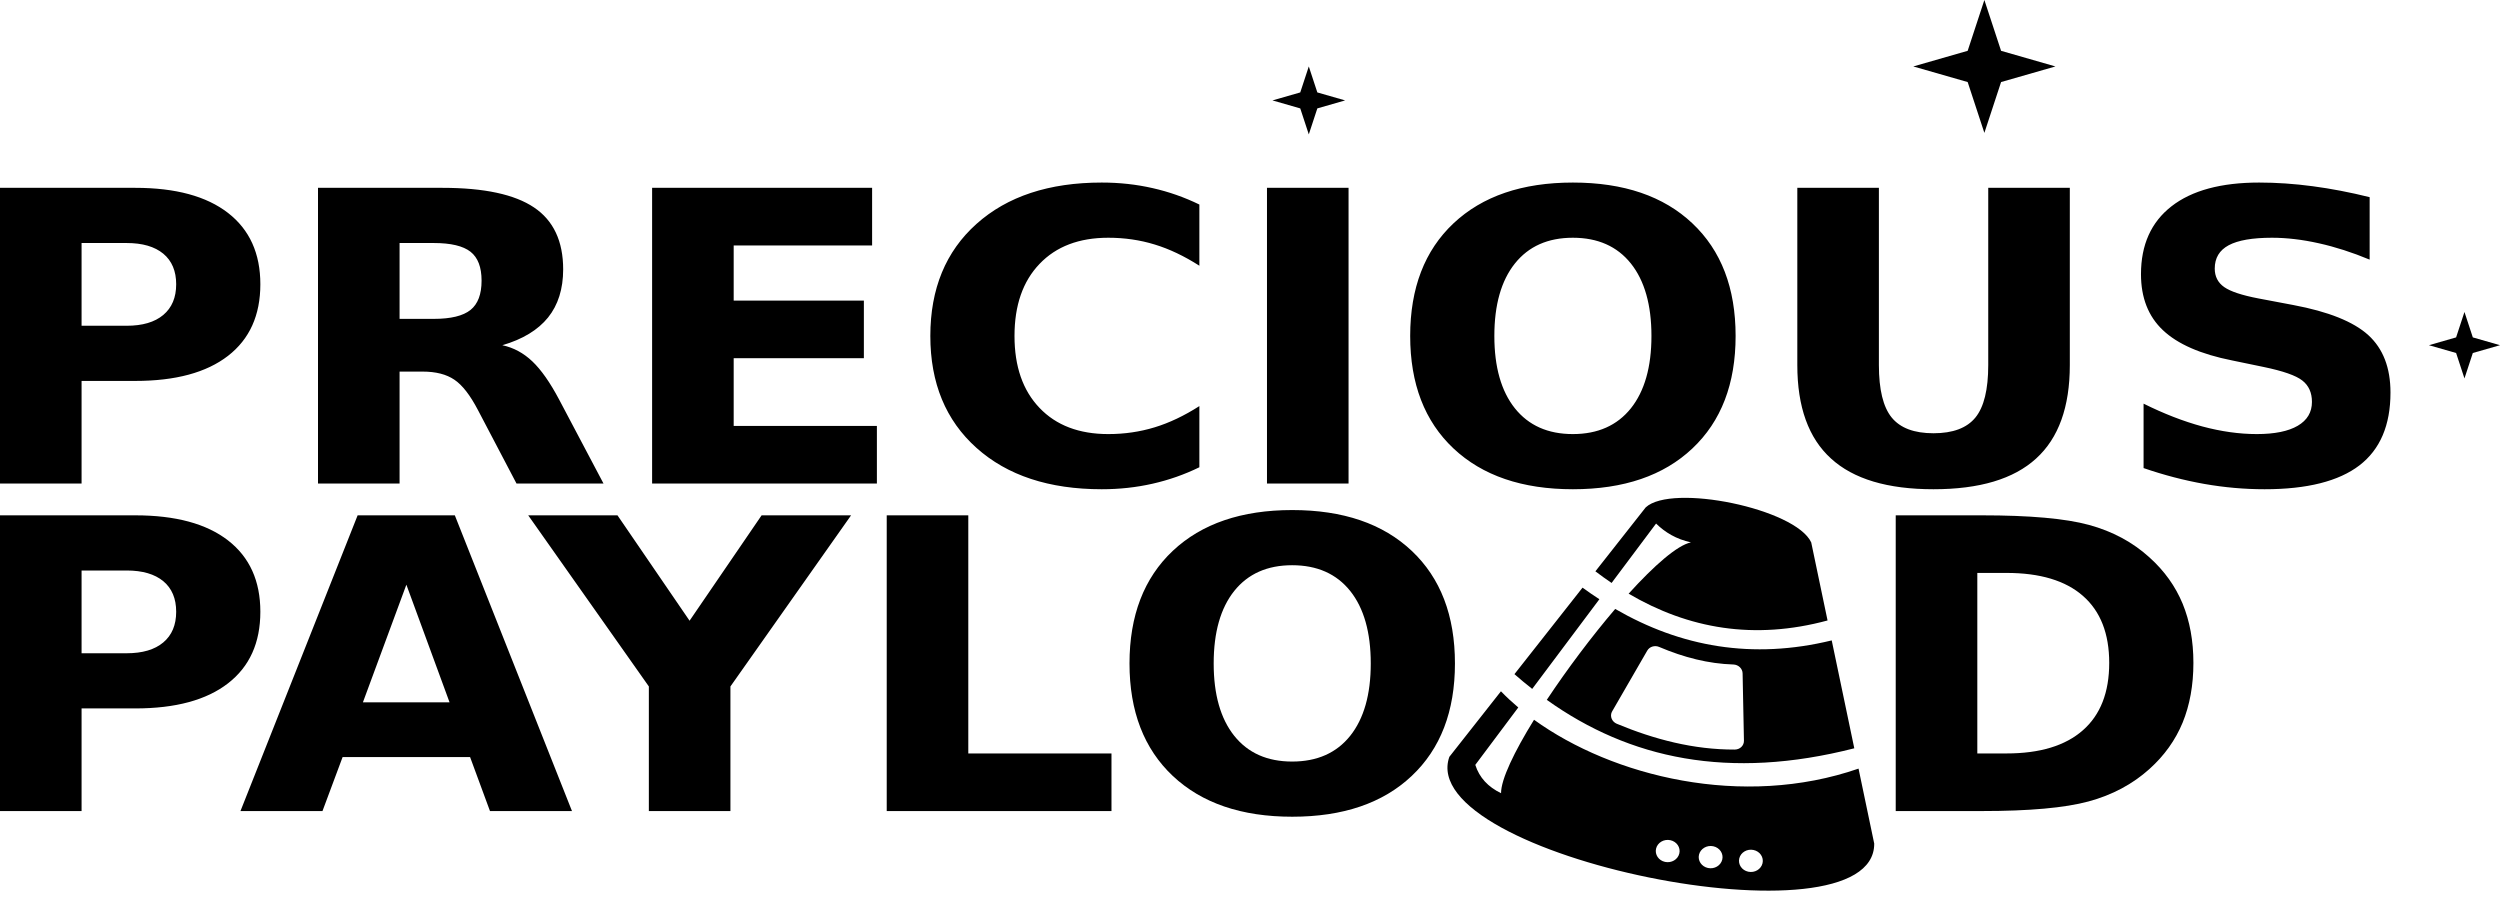 <svg width="135" height="49" viewBox="0 0 135 49" fill="none" xmlns="http://www.w3.org/2000/svg">
<path fill-rule="evenodd" clip-rule="evenodd" d="M0 10.143H7.307C9.482 10.143 11.15 10.596 12.313 11.498C13.477 12.4 14.059 13.685 14.059 15.35C14.059 17.025 13.477 18.314 12.313 19.216C11.15 20.117 9.482 20.57 7.307 20.57H4.405V26.112H0V10.143ZM4.405 13.123V17.591H6.838C7.694 17.591 8.353 17.398 8.818 17.007C9.283 16.616 9.514 16.065 9.514 15.35C9.514 14.638 9.283 14.086 8.818 13.699C8.353 13.316 7.694 13.123 6.838 13.123H4.405ZM23.424 17.219C24.346 17.219 25.006 17.058 25.408 16.737C25.806 16.416 26.005 15.89 26.005 15.156C26.005 14.426 25.806 13.908 25.408 13.594C25.006 13.28 24.346 13.123 23.424 13.123H21.577V17.219H23.424ZM21.577 20.066V26.112H17.172V10.143H23.893C26.142 10.143 27.79 10.497 28.837 11.202C29.887 11.907 30.411 13.024 30.411 14.546C30.411 15.601 30.137 16.471 29.594 17.146C29.048 17.821 28.224 18.321 27.126 18.642C27.728 18.77 28.271 19.062 28.747 19.515C29.224 19.968 29.704 20.654 30.192 21.574L32.59 26.112H27.892L25.81 22.144C25.392 21.344 24.971 20.797 24.537 20.505C24.107 20.212 23.537 20.066 22.823 20.066H21.577ZM35.214 10.143H47.094V13.254H39.619V16.233H46.649V19.343H39.619V23.002H47.352V26.112H35.214V10.143ZM64.766 25.232C63.957 25.627 63.114 25.922 62.239 26.12C61.36 26.32 60.446 26.419 59.493 26.419C56.646 26.419 54.393 25.674 52.733 24.188C51.07 22.702 50.238 20.687 50.238 18.142C50.238 15.594 51.07 13.575 52.733 12.089C54.393 10.603 56.646 9.858 59.493 9.858C60.446 9.858 61.36 9.957 62.239 10.158C63.114 10.355 63.957 10.651 64.766 11.045V14.349C63.949 13.827 63.145 13.444 62.352 13.203C61.555 12.958 60.72 12.838 59.845 12.838C58.271 12.838 57.033 13.309 56.135 14.251C55.233 15.192 54.783 16.488 54.783 18.142C54.783 19.793 55.233 21.085 56.135 22.027C57.033 22.969 58.271 23.44 59.845 23.44C60.72 23.44 61.555 23.319 62.352 23.075C63.145 22.834 63.949 22.451 64.766 21.929V25.232ZM68.417 26.112H72.822V10.143H68.417V26.112ZM84.933 12.838C83.589 12.838 82.546 13.301 81.804 14.229C81.066 15.156 80.695 16.459 80.695 18.142C80.695 19.822 81.066 21.122 81.804 22.049C82.546 22.976 83.589 23.44 84.933 23.44C86.28 23.44 87.326 22.976 88.068 22.049C88.806 21.122 89.178 19.822 89.178 18.142C89.178 16.459 88.806 15.156 88.068 14.229C87.326 13.301 86.28 12.838 84.933 12.838ZM84.936 9.858C87.682 9.858 89.834 10.592 91.388 12.06C92.946 13.528 93.723 15.557 93.723 18.142C93.723 20.724 92.946 22.75 91.388 24.217C89.834 25.685 87.682 26.419 84.936 26.419C82.199 26.419 80.051 25.685 78.489 24.217C76.93 22.75 76.15 20.724 76.15 18.142C76.15 15.557 76.93 13.528 78.489 12.06C80.051 10.592 82.199 9.858 84.936 9.858ZM97.055 10.143H101.46V19.716C101.46 21.034 101.69 21.98 102.151 22.546C102.612 23.111 103.361 23.396 104.408 23.396C105.459 23.396 106.212 23.111 106.673 22.546C107.134 21.98 107.365 21.034 107.365 19.716V10.143H111.77V19.716C111.77 21.976 111.164 23.659 109.95 24.761C108.739 25.868 106.892 26.419 104.408 26.419C101.928 26.419 100.085 25.868 98.875 24.761C97.66 23.659 97.055 21.976 97.055 19.716V10.143ZM127.961 10.647V14.02C127.024 13.63 126.106 13.334 125.216 13.137C124.321 12.936 123.478 12.838 122.685 12.838C121.634 12.838 120.853 12.973 120.35 13.243C119.846 13.513 119.596 13.933 119.596 14.503C119.596 14.93 119.768 15.266 120.108 15.503C120.447 15.74 121.064 15.945 121.959 16.116L123.837 16.471C125.735 16.828 127.086 17.368 127.887 18.095C128.687 18.825 129.086 19.858 129.086 21.198C129.086 22.962 128.527 24.272 127.41 25.13C126.29 25.988 124.583 26.419 122.287 26.419C121.205 26.419 120.119 26.324 119.026 26.131C117.936 25.937 116.843 25.652 115.753 25.276V21.797C116.846 22.341 117.901 22.75 118.92 23.027C119.94 23.301 120.92 23.44 121.869 23.44C122.83 23.44 123.568 23.29 124.079 22.991C124.591 22.691 124.845 22.261 124.845 21.702C124.845 21.206 124.673 20.818 124.325 20.548C123.978 20.275 123.282 20.034 122.244 19.818L120.537 19.464C118.83 19.125 117.585 18.577 116.796 17.828C116.007 17.084 115.613 16.073 115.613 14.806C115.613 13.217 116.163 11.994 117.261 11.14C118.358 10.286 119.936 9.858 121.994 9.858C122.931 9.858 123.896 9.924 124.884 10.056C125.876 10.187 126.903 10.384 127.961 10.647Z" fill="black"/>
<path fill-rule="evenodd" clip-rule="evenodd" d="M0 27.828H7.307C9.482 27.828 11.15 28.281 12.313 29.182C13.477 30.084 14.059 31.369 14.059 33.034C14.059 34.71 13.477 35.998 12.313 36.9C11.15 37.802 9.482 38.255 7.307 38.255H4.405V43.797H0V27.828ZM4.405 30.807V35.276H6.838C7.694 35.276 8.353 35.082 8.818 34.691C9.283 34.301 9.514 33.749 9.514 33.034C9.514 32.322 9.283 31.771 8.818 31.384C8.353 31 7.694 30.807 6.838 30.807H4.405ZM25.385 40.883H18.5L17.414 43.797H12.985L19.312 27.828H24.561L30.887 43.797H26.459L25.385 40.883ZM19.597 37.926H24.276L21.944 31.573L19.597 37.926ZM28.524 27.828H33.344L37.237 33.519L41.127 27.828H45.958L39.443 37.068V43.797H35.038V37.068L28.524 27.828ZM47.883 27.828H52.288V40.686H60.02V43.797H47.883V27.828ZM69.776 30.522C68.432 30.522 67.39 30.986 66.648 31.913C65.91 32.84 65.539 34.144 65.539 35.827C65.539 37.506 65.91 38.806 66.648 39.733C67.39 40.661 68.432 41.124 69.776 41.124C71.123 41.124 72.17 40.661 72.912 39.733C73.65 38.806 74.021 37.506 74.021 35.827C74.021 34.144 73.65 32.84 72.912 31.913C72.17 30.986 71.123 30.522 69.776 30.522ZM69.78 27.543C72.525 27.543 74.677 28.277 76.231 29.744C77.79 31.212 78.567 33.242 78.567 35.827C78.567 38.408 77.79 40.434 76.231 41.902C74.677 43.369 72.525 44.103 69.78 44.103C67.042 44.103 64.894 43.369 63.332 41.902C61.774 40.434 60.993 38.408 60.993 35.827C60.993 33.242 61.774 31.212 63.332 29.744C64.894 28.277 67.042 27.543 69.78 27.543Z" fill="black"/>
<path fill-rule="evenodd" clip-rule="evenodd" d="M106.775 30.938V40.686H108.352C110.152 40.686 111.527 40.27 112.476 39.434C113.425 38.602 113.898 37.386 113.898 35.798C113.898 34.213 113.425 33.008 112.48 32.179C111.535 31.351 110.16 30.938 108.352 30.938H106.775ZM102.369 27.828H107.016C109.61 27.828 111.539 27.999 112.808 28.346C114.077 28.693 115.167 29.277 116.077 30.106C116.877 30.825 117.471 31.657 117.862 32.599C118.248 33.538 118.444 34.603 118.444 35.798C118.444 37.002 118.248 38.076 117.862 39.021C117.471 39.967 116.877 40.799 116.077 41.519C115.159 42.347 114.062 42.931 112.781 43.278C111.5 43.625 109.579 43.797 107.016 43.797H102.369V27.828Z" fill="black"/>
<path fill-rule="evenodd" clip-rule="evenodd" d="M88.869 27.398C90.274 26.096 96.963 27.463 97.806 29.291L98.688 33.505C94.732 34.575 91.183 33.961 87.946 32.059C89.322 30.54 90.571 29.443 91.311 29.288C90.51 29.113 89.912 28.746 89.428 28.272L87.026 31.479C86.732 31.28 86.44 31.071 86.151 30.851L88.869 27.398ZM98.913 34.582L100.132 40.409V40.408C93.357 42.141 87.993 40.983 83.527 37.792C84.621 36.142 85.946 34.377 87.221 32.883C90.76 34.931 94.626 35.627 98.913 34.582ZM82.739 37.201C82.414 36.946 82.095 36.681 81.78 36.404L85.457 31.733C85.757 31.952 86.061 32.161 86.366 32.359L82.739 37.201ZM100.361 41.505L101.208 45.554C101.243 51.297 76.369 46.249 78.265 40.869L81.051 37.33C81.339 37.629 81.652 37.92 81.987 38.203L79.666 41.303C79.885 41.995 80.36 42.497 81.057 42.833C81.052 42.087 81.769 40.596 82.838 38.867C87.088 41.936 94.1 43.672 100.361 41.505ZM90.198 45.37C90.544 45.443 90.762 45.765 90.683 46.089C90.605 46.413 90.26 46.617 89.914 46.543C89.567 46.47 89.35 46.148 89.428 45.823C89.507 45.499 89.851 45.296 90.198 45.37ZM94.69 45.899C95.037 45.972 95.254 46.294 95.176 46.618C95.097 46.942 94.753 47.146 94.406 47.072C94.06 46.999 93.842 46.676 93.921 46.352C93.999 46.029 94.344 45.825 94.69 45.899ZM92.516 45.698C92.863 45.772 93.08 46.094 93.002 46.417C92.923 46.742 92.579 46.945 92.232 46.872C91.885 46.798 91.668 46.476 91.746 46.152C91.825 45.828 92.17 45.625 92.516 45.698ZM89.602 34.938C90.266 35.221 90.932 35.447 91.597 35.607C92.257 35.767 92.927 35.862 93.602 35.883C93.881 35.892 94.104 36.113 94.101 36.375L94.101 36.388L94.173 40.002C94.177 40.264 93.958 40.475 93.681 40.476L93.682 40.477C92.575 40.481 91.487 40.345 90.418 40.099C89.355 39.855 88.32 39.506 87.305 39.083C87.049 38.975 86.927 38.694 87.035 38.453C87.046 38.429 87.059 38.406 87.073 38.384L88.952 35.133C89.078 34.914 89.364 34.831 89.602 34.938Z" fill="black"/>
<path fill-rule="evenodd" clip-rule="evenodd" d="M107.156 0L108.058 2.744L110.994 3.588L108.058 4.431L107.156 7.176L106.254 4.431L103.318 3.588L106.254 2.744L107.156 0Z" fill="black"/>
<path fill-rule="evenodd" clip-rule="evenodd" d="M133.081 16.847L133.532 18.219L135 18.641L133.532 19.062L133.081 20.435L132.63 19.062L131.162 18.641L132.63 18.219L133.081 16.847Z" fill="black"/>
<path fill-rule="evenodd" clip-rule="evenodd" d="M70.675 3.588L71.136 4.991L72.637 5.422L71.136 5.854L70.675 7.257L70.214 5.854L68.713 5.422L70.214 4.991L70.675 3.588Z" fill="black"/>
</svg>
